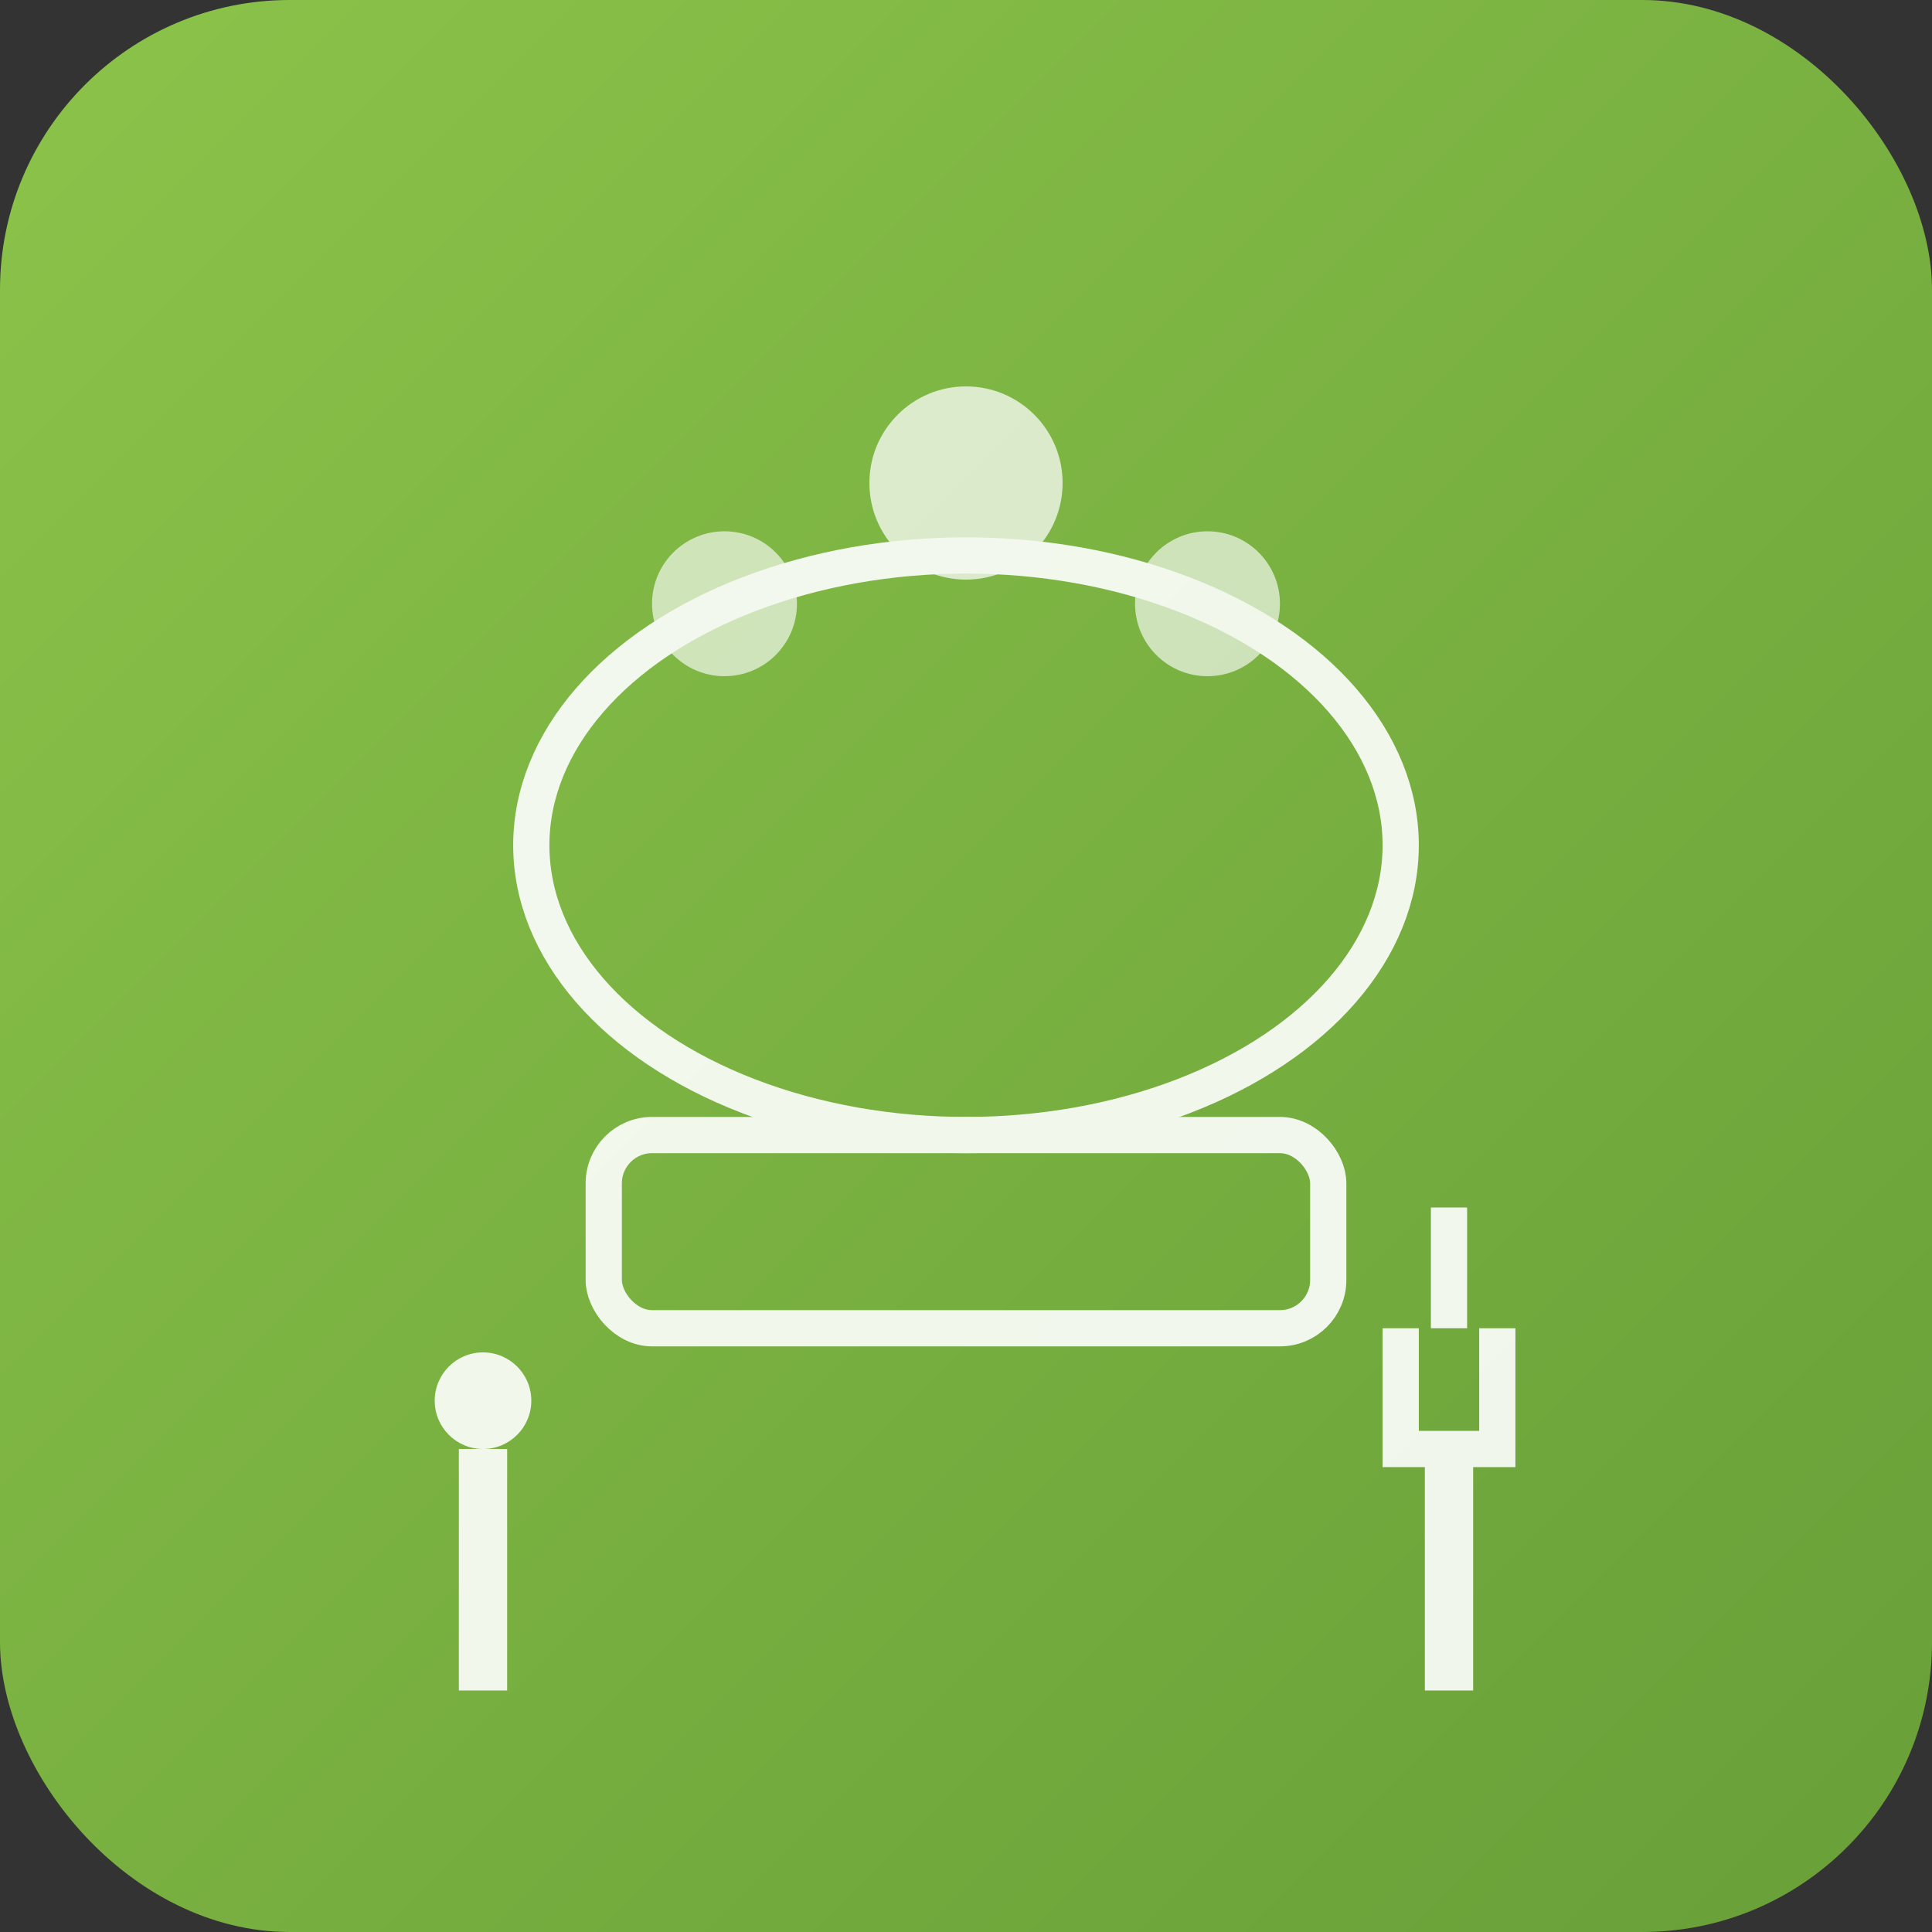 <svg width="80" height="80" viewBox="0 0 80 80" xmlns="http://www.w3.org/2000/svg">
  <rect x="0" y="0" width="80" height="80" fill="#333333" stroke="none"/>
  <defs>
    <linearGradient id="cookingGrad" x1="0%" y1="0%" x2="100%" y2="100%">
      <stop offset="0%" style="stop-color:#8bc34a;stop-opacity:1" />
      <stop offset="100%" style="stop-color:#689f38;stop-opacity:1" />
    </linearGradient>
  </defs>
  <rect width="80" height="80" rx="12" fill="url(#cookingGrad)"/>
  <g fill="white" opacity="0.9">
    <!-- Chef hat -->
    <ellipse cx="40" cy="35" rx="18" ry="12" stroke="white" stroke-width="1.5" fill="none"/>
    <rect x="25" y="47" width="30" height="8" rx="2" stroke="white" stroke-width="1.5" fill="none"/>
    <circle cx="30" cy="25" r="3" fill="white" opacity="0.7"/>
    <circle cx="40" cy="20" r="4" fill="white" opacity="0.8"/>
    <circle cx="50" cy="25" r="3" fill="white" opacity="0.7"/>
    <!-- Utensils -->
    <line x1="20" y1="60" x2="20" y2="70" stroke="white" stroke-width="2"/>
    <circle cx="20" cy="58" r="2" fill="white"/>
    <line x1="60" y1="60" x2="60" y2="70" stroke="white" stroke-width="2"/>
    <path d="M58,55 L58,60 L62,60 L62,55 M60,55 L60,50" stroke="white" stroke-width="1.5" fill="none"/>
  </g>
</svg> 